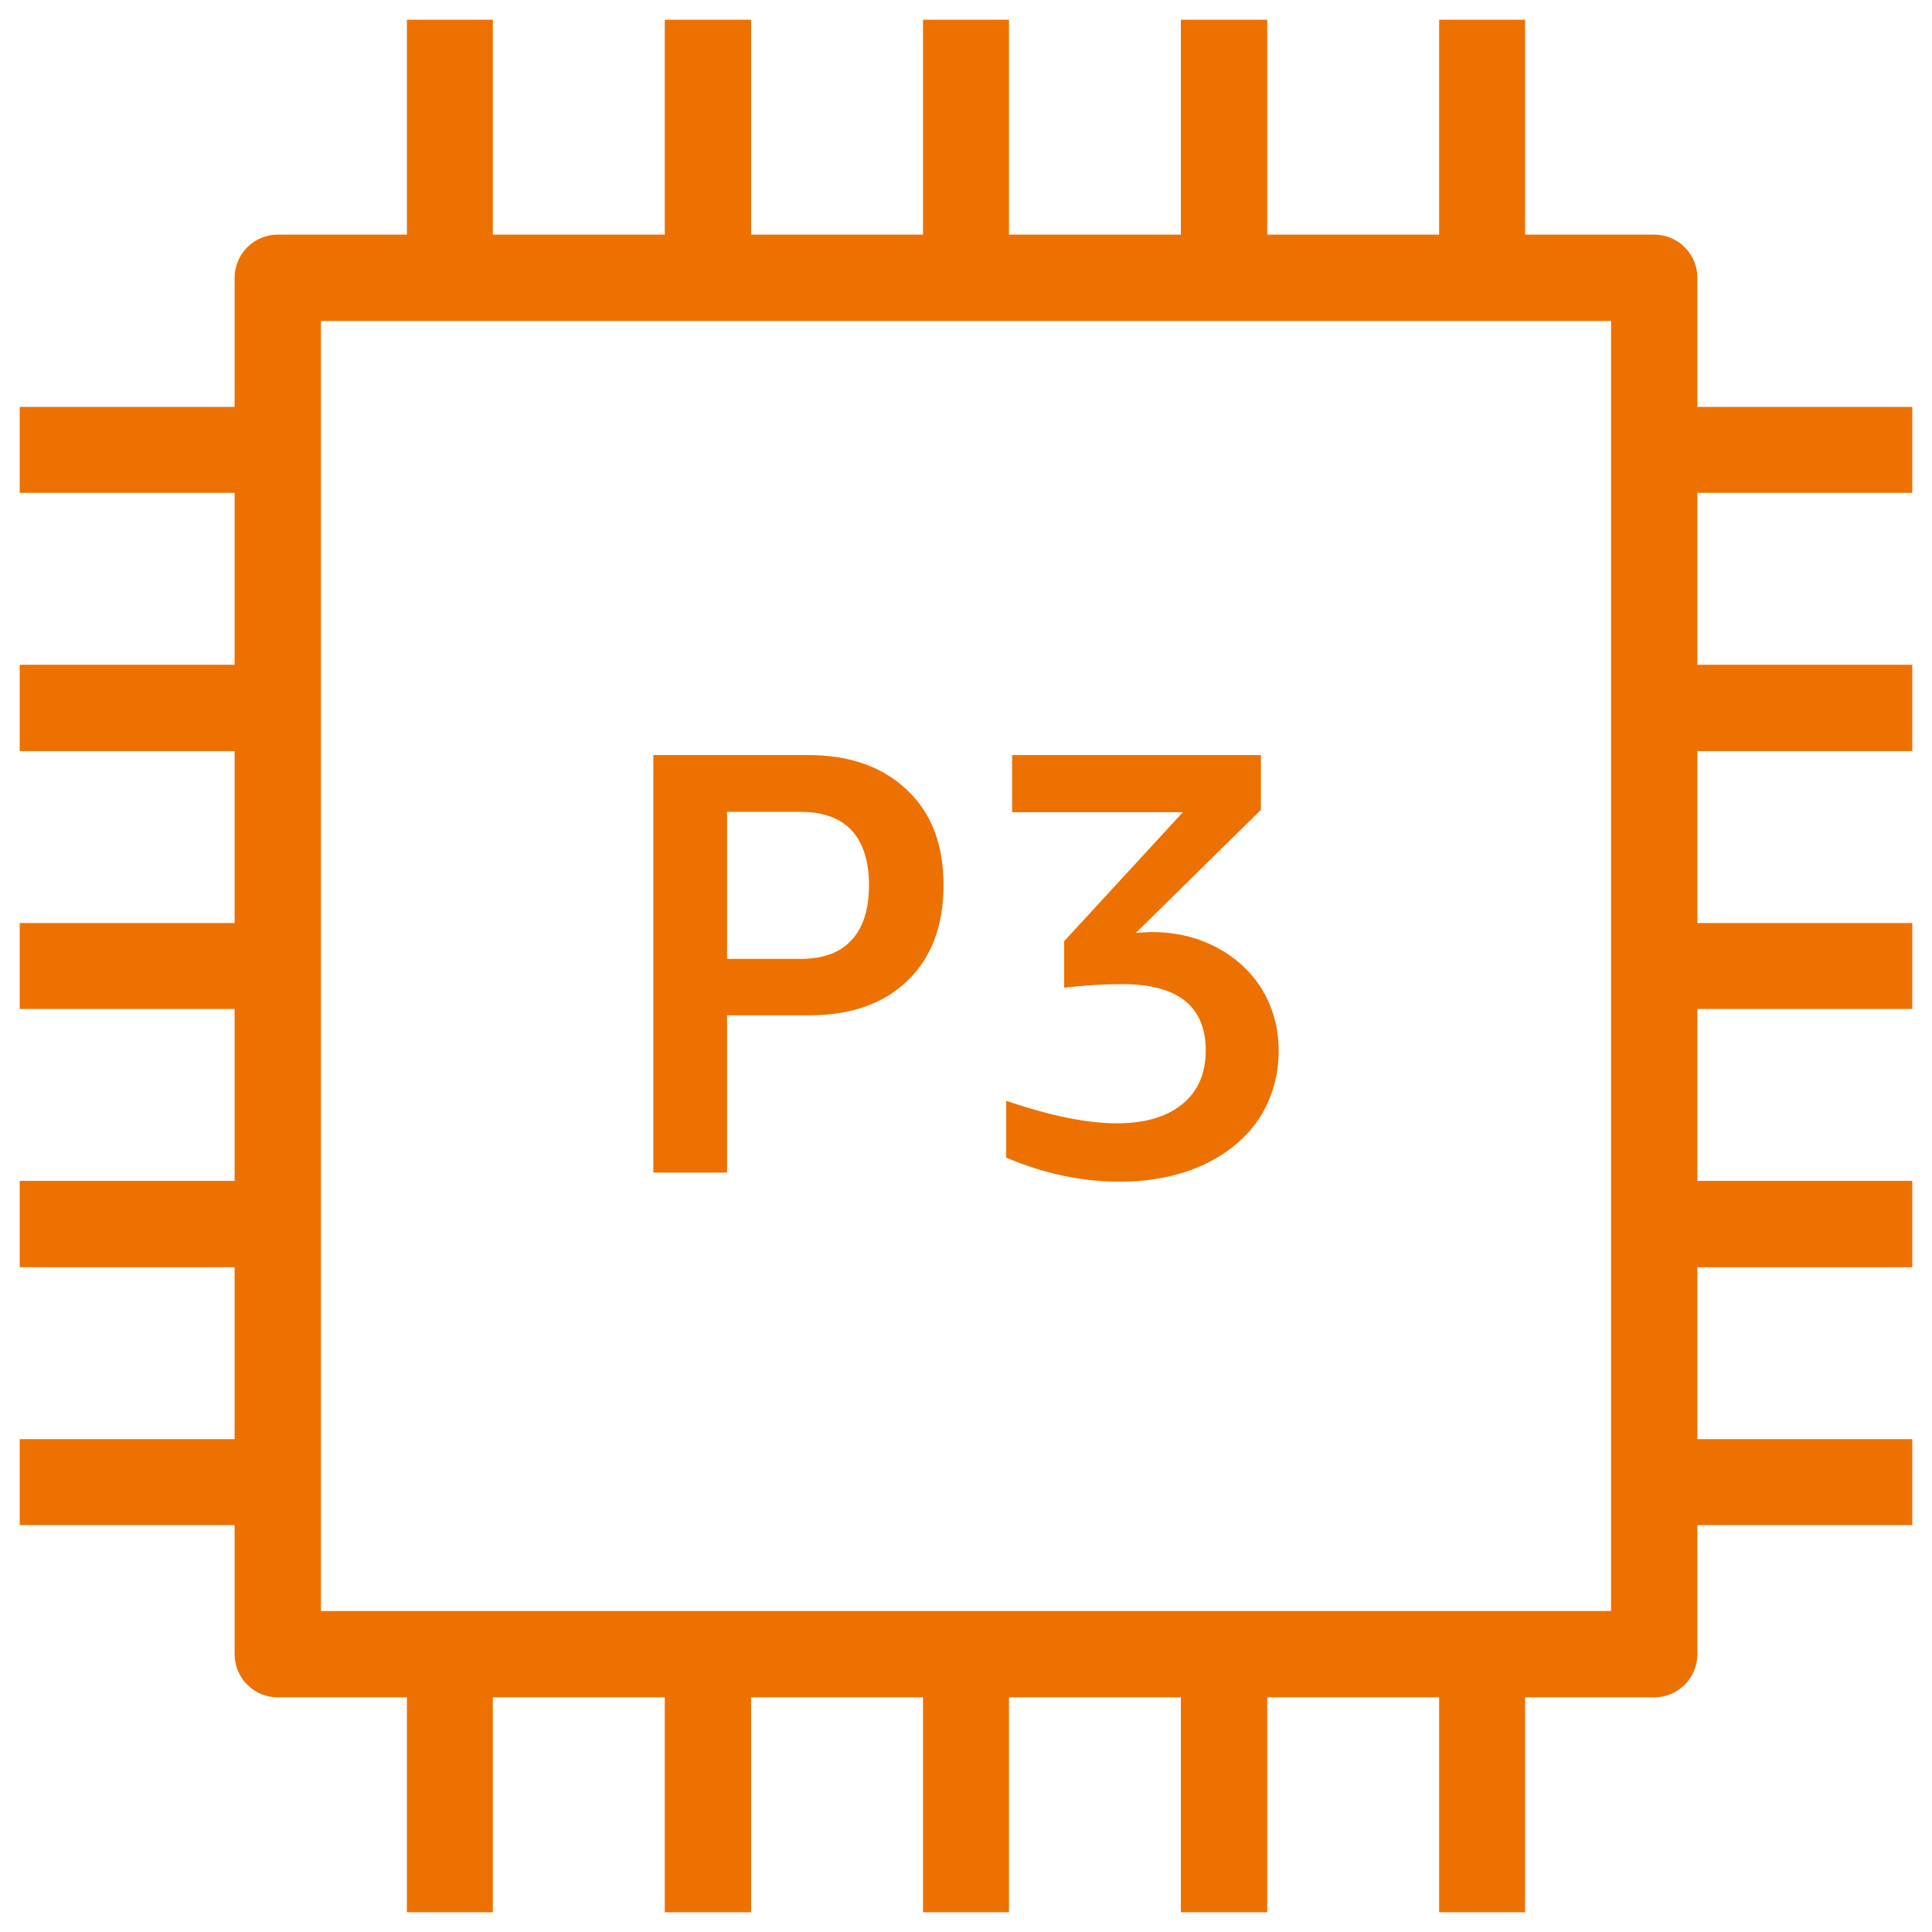 <?xml version="1.0" encoding="UTF-8"?>
<!-- Do not edit this file with editors other than draw.io -->
<!DOCTYPE svg PUBLIC "-//W3C//DTD SVG 1.1//EN" "http://www.w3.org/Graphics/SVG/1.1/DTD/svg11.dtd">
<svg xmlns="http://www.w3.org/2000/svg" xmlns:xlink="http://www.w3.org/1999/xlink" version="1.1" width="49px" height="49px" viewBox="-0.5 -0.5 49 49" content="&lt;mxfile host=&quot;app.diagrams.net&quot; modified=&quot;2023-11-13T09:47:39.622Z&quot; agent=&quot;Mozilla/5.0 (Windows NT 10.0; Win64; x64) AppleWebKit/537.36 (KHTML, like Gecko) Chrome/119.0.0.0 Safari/537.36&quot; etag=&quot;ddsA8gXiREdjz8DMDDlk&quot; version=&quot;22.1.0&quot; type=&quot;device&quot;&gt;&#10;  &lt;diagram name=&quot;페이지-1&quot; id=&quot;AW3kfpiaLIK3EqUbXKlc&quot;&gt;&#10;    &lt;mxGraphModel dx=&quot;292&quot; dy=&quot;157&quot; grid=&quot;1&quot; gridSize=&quot;10&quot; guides=&quot;1&quot; tooltips=&quot;1&quot; connect=&quot;1&quot; arrows=&quot;1&quot; fold=&quot;1&quot; page=&quot;1&quot; pageScale=&quot;1&quot; pageWidth=&quot;827&quot; pageHeight=&quot;1169&quot; math=&quot;0&quot; shadow=&quot;0&quot;&gt;&#10;      &lt;root&gt;&#10;        &lt;mxCell id=&quot;0&quot; /&gt;&#10;        &lt;mxCell id=&quot;1&quot; parent=&quot;0&quot; /&gt;&#10;        &lt;mxCell id=&quot;_niekT0tynacapAUr5bP-67&quot; value=&quot;&quot; style=&quot;sketch=0;outlineConnect=0;fontColor=#232F3E;gradientColor=none;fillColor=#ED7100;strokeColor=none;dashed=0;verticalLabelPosition=bottom;verticalAlign=top;align=center;html=1;fontSize=12;fontStyle=0;aspect=fixed;pointerEvents=1;shape=mxgraph.aws4.p3_instance;&quot; vertex=&quot;1&quot; parent=&quot;1&quot;&gt;&#10;          &lt;mxGeometry x=&quot;500&quot; y=&quot;150&quot; width=&quot;48&quot; height=&quot;48&quot; as=&quot;geometry&quot; /&gt;&#10;        &lt;/mxCell&gt;&#10;      &lt;/root&gt;&#10;    &lt;/mxGraphModel&gt;&#10;  &lt;/diagram&gt;&#10;&lt;/mxfile&gt;&#10;"><defs/><g><rect x="0" y="0" width="48" height="48" fill="none" stroke="none" pointer-events="all"/><path d="M 48 12 L 48 9.82 L 42.55 9.82 L 42.55 6.55 C 42.55 5.94 42.06 5.45 41.45 5.45 L 38.18 5.45 L 38.18 0 L 36 0 L 36 5.45 L 31.64 5.45 L 31.64 0 L 29.45 0 L 29.45 5.45 L 25.09 5.45 L 25.09 0 L 22.91 0 L 22.91 5.45 L 18.55 5.45 L 18.55 0 L 16.36 0 L 16.36 5.45 L 12 5.45 L 12 0 L 9.82 0 L 9.82 5.45 L 6.55 5.45 C 5.94 5.45 5.45 5.94 5.45 6.55 L 5.45 9.82 L 0 9.82 L 0 12 L 5.45 12 L 5.45 16.36 L 0 16.36 L 0 18.55 L 5.45 18.55 L 5.45 22.91 L 0 22.91 L 0 25.09 L 5.45 25.09 L 5.45 29.45 L 0 29.45 L 0 31.64 L 5.45 31.64 L 5.45 36 L 0 36 L 0 38.18 L 5.45 38.18 L 5.45 41.45 C 5.45 42.06 5.94 42.55 6.55 42.55 L 9.82 42.55 L 9.82 48 L 12 48 L 12 42.55 L 16.36 42.55 L 16.36 48 L 18.55 48 L 18.55 42.55 L 22.91 42.55 L 22.91 48 L 25.09 48 L 25.09 42.55 L 29.45 42.55 L 29.45 48 L 31.64 48 L 31.64 42.55 L 36 42.55 L 36 48 L 38.18 48 L 38.18 42.55 L 41.45 42.55 C 42.06 42.55 42.55 42.06 42.55 41.45 L 42.55 38.18 L 48 38.18 L 48 36 L 42.55 36 L 42.55 31.64 L 48 31.64 L 48 29.45 L 42.55 29.45 L 42.55 25.09 L 48 25.09 L 48 22.91 L 42.55 22.91 L 42.55 18.55 L 48 18.55 L 48 16.36 L 42.55 16.36 L 42.55 12 Z M 7.64 40.36 L 7.64 7.64 L 40.36 7.64 L 40.36 40.36 Z M 17.94 25.25 L 20.03 25.25 C 21.08 25.25 21.91 24.96 22.52 24.37 C 23.13 23.78 23.43 22.97 23.43 21.95 C 23.43 20.93 23.13 20.13 22.51 19.54 C 21.89 18.95 21.06 18.65 20 18.65 L 16.07 18.65 L 16.07 29.24 L 17.94 29.24 Z M 17.94 20.09 L 19.81 20.09 C 20.38 20.09 20.81 20.25 21.1 20.56 C 21.39 20.88 21.54 21.34 21.54 21.95 C 21.54 22.56 21.39 23.03 21.1 23.34 C 20.81 23.66 20.38 23.82 19.81 23.82 L 17.94 23.82 Z M 27.89 29.47 C 26.92 29.47 25.96 29.26 25.02 28.86 L 25.02 27.42 C 26.14 27.8 27.07 27.99 27.83 27.99 C 28.55 27.99 29.1 27.82 29.49 27.5 C 29.88 27.18 30.08 26.73 30.08 26.14 C 30.08 25.02 29.37 24.46 27.96 24.46 C 27.5 24.46 27.01 24.49 26.49 24.55 L 26.49 23.37 L 29.5 20.1 L 25.17 20.1 L 25.17 18.65 L 31.48 18.65 L 31.48 20.04 L 28.31 23.16 C 28.45 23.15 28.59 23.14 28.73 23.14 C 29.32 23.14 29.86 23.27 30.34 23.52 C 30.82 23.77 31.21 24.12 31.5 24.58 C 31.78 25.04 31.93 25.56 31.93 26.15 C 31.93 26.79 31.76 27.36 31.44 27.86 C 31.11 28.36 30.64 28.75 30.03 29.04 C 29.42 29.32 28.71 29.47 27.89 29.47 Z" fill="#ed7100" stroke="none" pointer-events="all"/></g></svg>